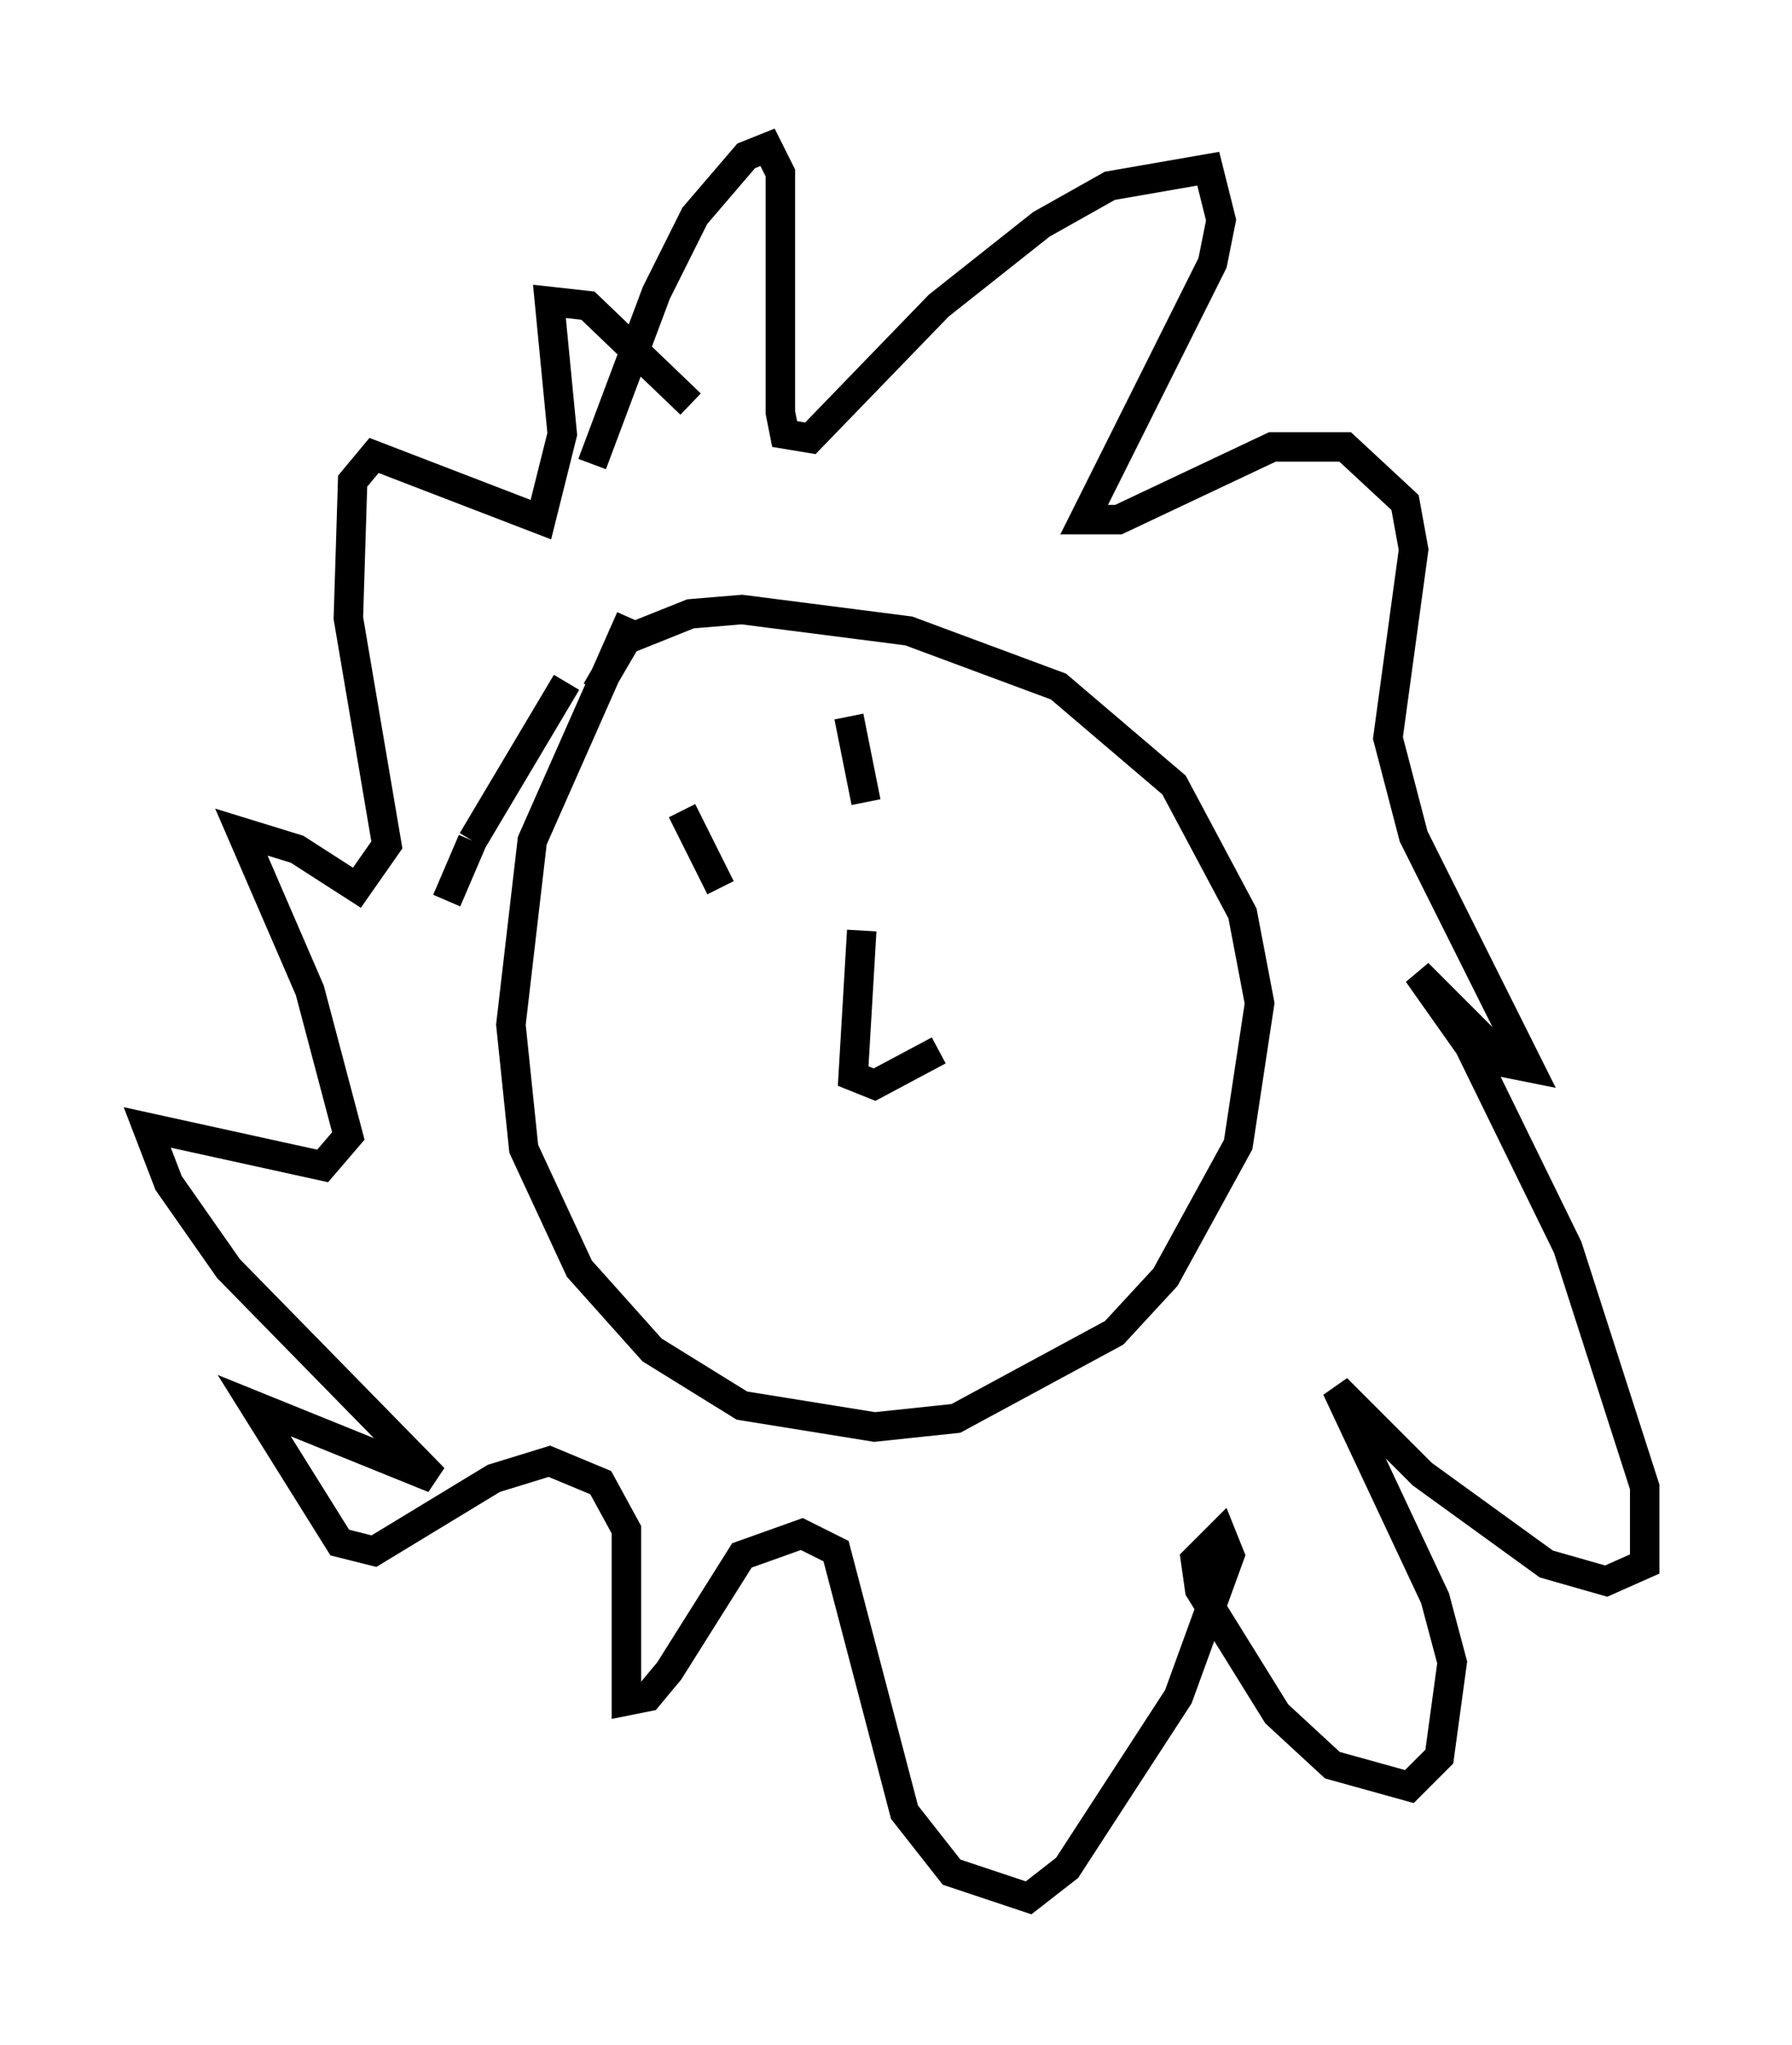 <?xml version="1.0" encoding="utf-8" ?>
<svg baseProfile="full" height="69.408" version="1.1" width="60.838" xmlns="http://www.w3.org/2000/svg" xmlns:ev="http://www.w3.org/2001/xml-events" xmlns:xlink="http://www.w3.org/1999/xlink"><defs /><rect fill="white" height="69.408" width="60.838" x="0" y="0" /><path d="M21.268, 22.14 m-2.034, 1.017 l-3.196, 5.374 m0.0, 0.0 m0.0, 0.0 l-0.872, 2.034 m6.246, -9.587 l-3.341, 7.553 -0.726, 6.246 l0.436, 4.212 1.888, 4.067 l2.469, 2.76 3.05, 1.888 l4.503, 0.726 2.76, -0.291 l5.374, -2.905 1.743, -1.888 l2.469, -4.503 0.726, -4.793 l-0.581, -3.05 -2.324, -4.358 l-3.922, -3.341 -5.084, -1.888 l-5.665, -0.726 -1.743, 0.145 l-2.179, 0.872 -1.017, 1.743 m-0.145, -7.698 l2.179, -5.81 1.307, -2.615 l1.743, -2.034 0.726, -0.291 l0.436, 0.872 0.0, 8.134 l0.145, 0.726 0.872, 0.145 l4.358, -4.503 3.486, -2.76 l2.324, -1.307 3.341, -0.581 l0.436, 1.743 -0.291, 1.453 l-4.358, 8.715 1.162, 0.0 l5.229, -2.469 2.469, 0.0 l2.034, 1.888 0.291, 1.598 l-0.872, 6.391 0.872, 3.341 l3.922, 7.844 -0.726, -0.145 l-3.05, -3.05 1.743, 2.469 l3.341, 6.827 2.615, 8.134 l0.0, 2.615 -1.307, 0.581 l-2.034, -0.581 -4.212, -3.05 l-2.905, -2.905 3.341, 7.117 l0.581, 2.179 -0.436, 3.196 l-1.017, 1.017 -2.615, -0.726 l-1.888, -1.743 -2.615, -4.212 l-0.145, -1.017 0.872, -0.872 l0.291, 0.726 -1.743, 4.793 l-3.777, 5.81 -1.307, 1.017 l-2.615, -0.872 -1.598, -2.034 l-2.324, -8.86 -1.162, -0.581 l-2.034, 0.726 -2.469, 3.922 l-0.726, 0.872 -0.726, 0.145 l0.0, -5.81 -0.872, -1.598 l-1.743, -0.726 -1.888, 0.581 l-4.067, 2.469 -1.162, -0.291 l-2.905, -4.648 6.101, 2.469 l-6.972, -7.117 -2.034, -2.905 l-0.726, -1.888 5.955, 1.307 l0.872, -1.017 -1.307, -4.939 l-2.324, -5.374 1.888, 0.581 l2.034, 1.307 1.017, -1.453 l-1.307, -7.698 0.145, -4.648 l0.726, -0.872 5.665, 2.179 l0.726, -2.905 -0.436, -4.503 l1.307, 0.145 3.486, 3.341 m-0.291, 13.799 l1.307, 2.615 m4.358, -5.81 l0.581, 2.905 m-0.145, 4.358 l-0.291, 4.939 0.726, 0.291 l2.179, -1.162 " fill="none" stroke="black" stroke-width="1" /></svg>